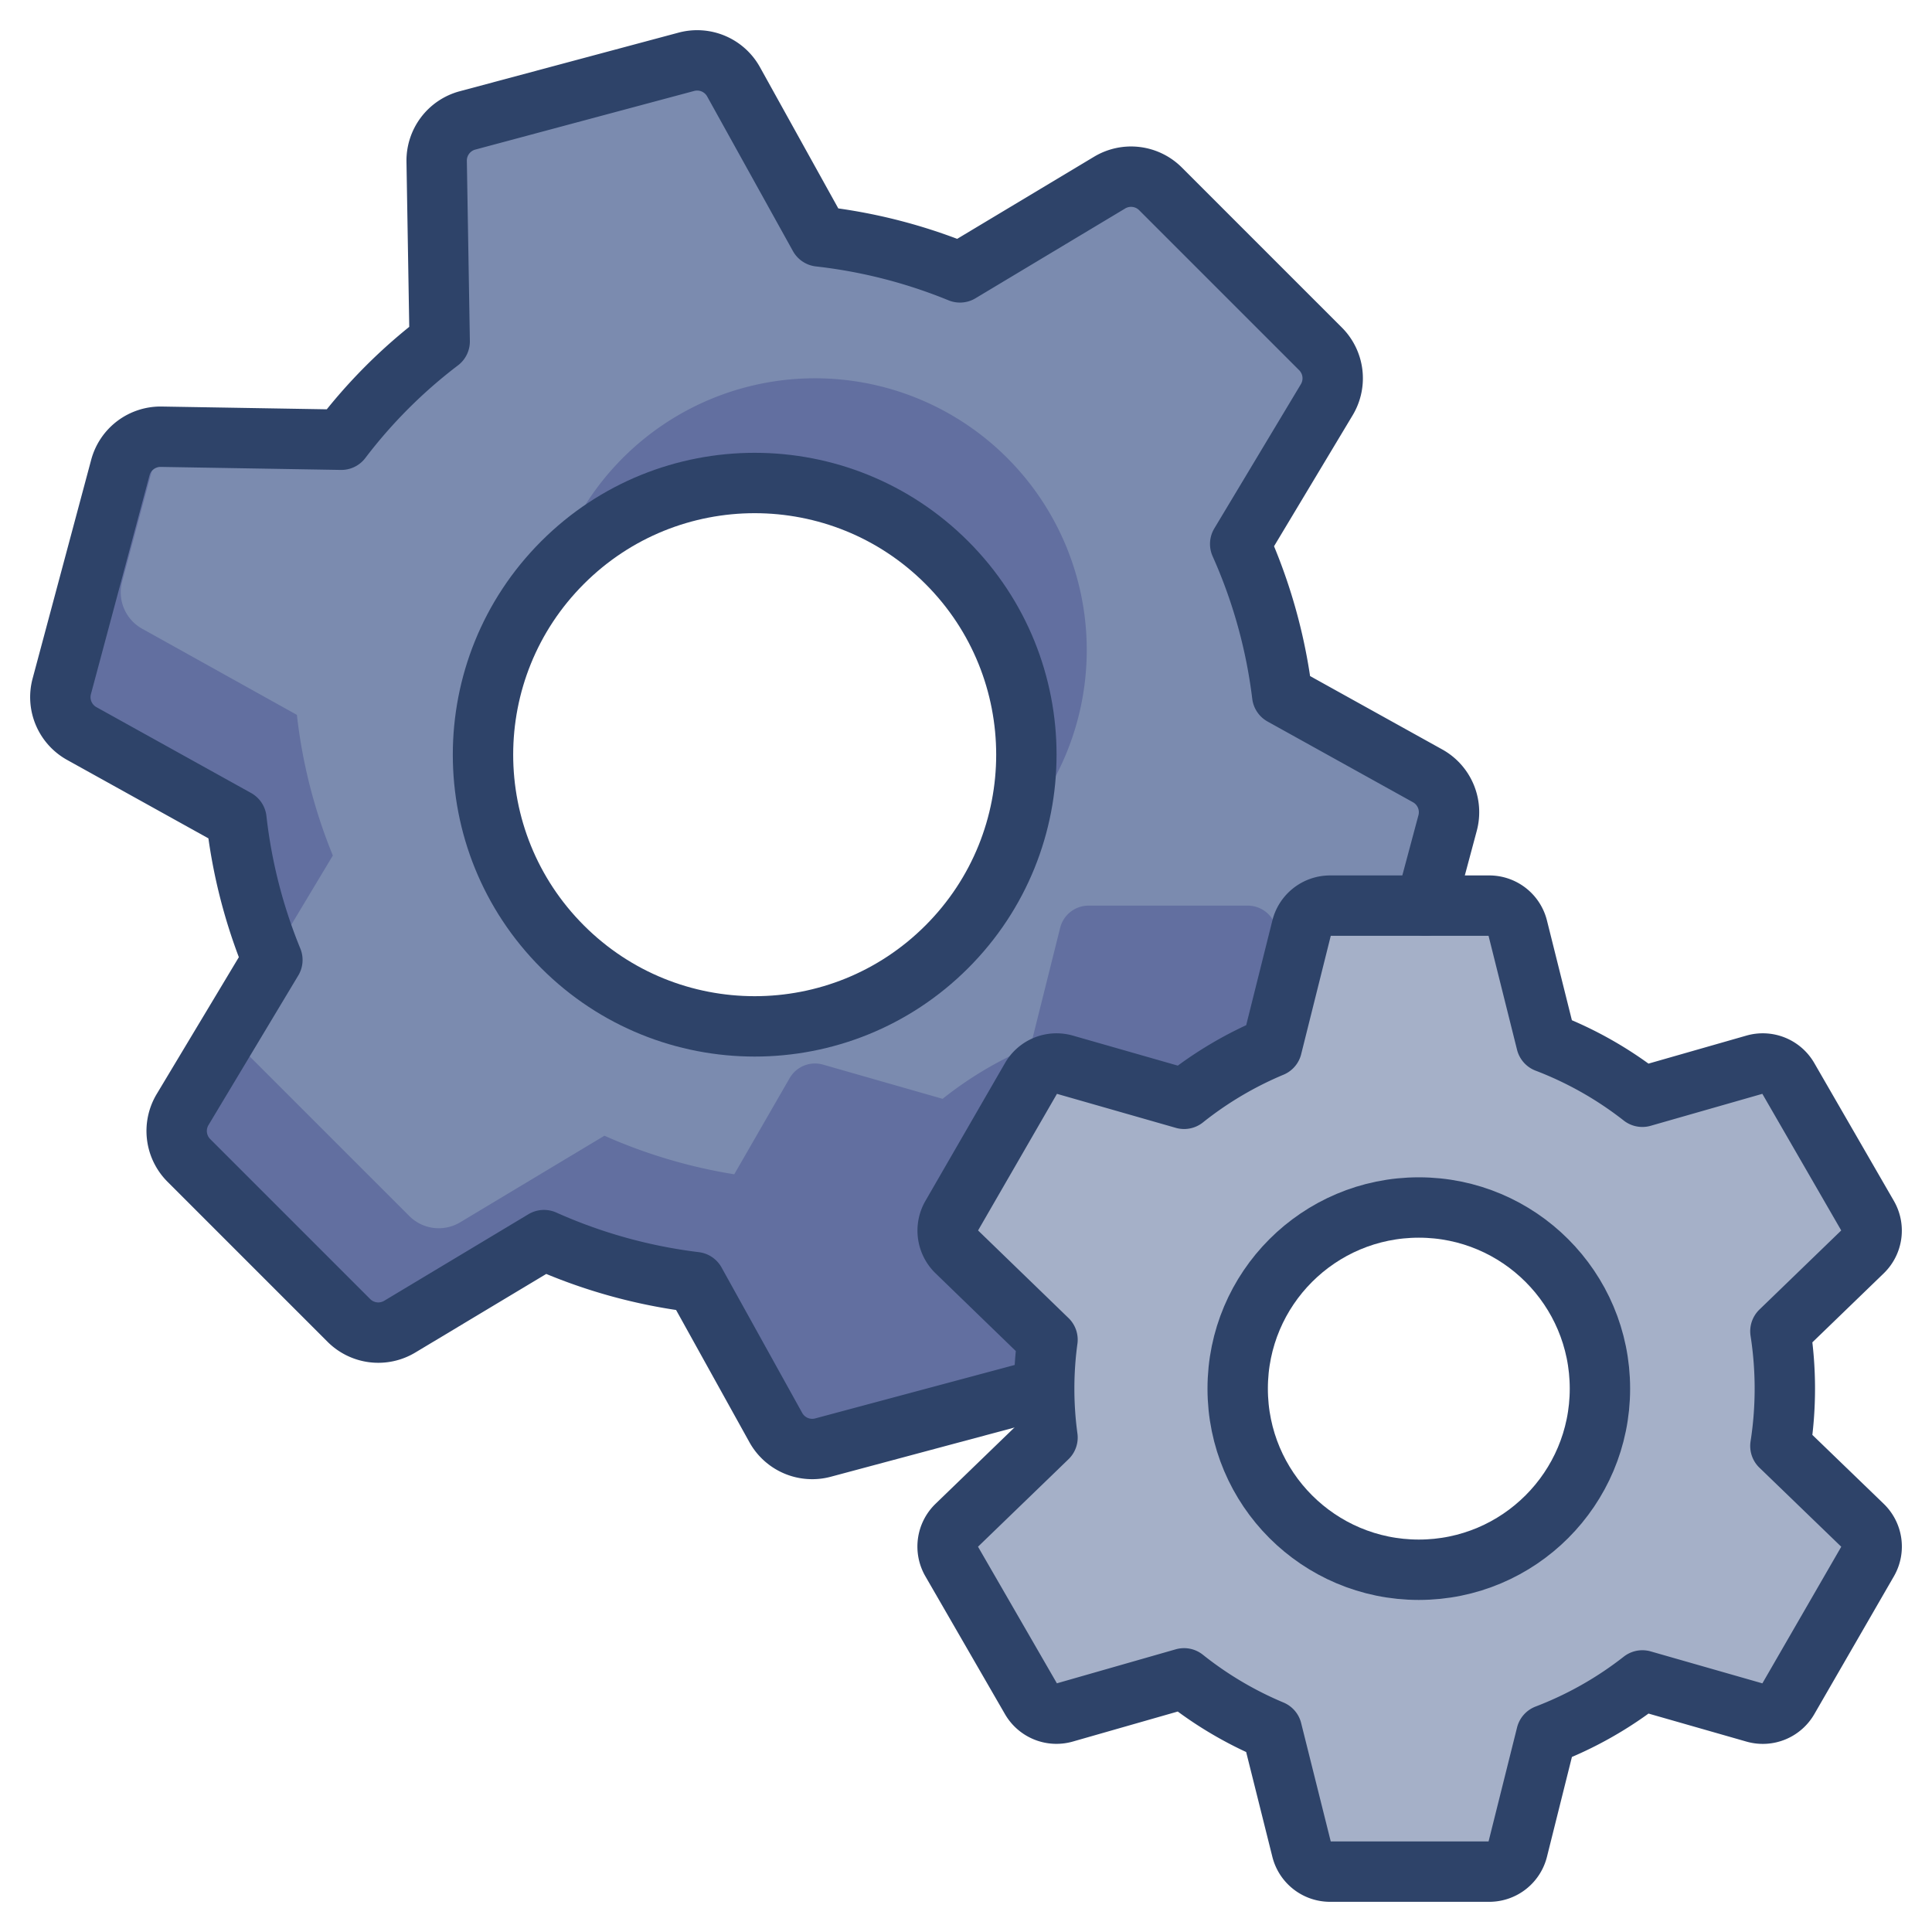 <svg xmlns="http://www.w3.org/2000/svg" viewBox="0 0 64 64" aria-labelledby="title" aria-describedby="desc"><path data-name="layer2" d="M58.978 47.9a12.355 12.355 0 0 0 0-3.8l2.727-2.637a.97.97 0 0 0 .166-1.182l-2.637-4.567a.97.97 0 0 0-1.107-.447l-3.722 1.065a12.247 12.247 0 0 0-3.181-1.8l-.95-3.8a.97.97 0 0 0-.941-.732H44.06a.97.97 0 0 0-.941.735l-.986 3.943a12.252 12.252 0 0 0-2.908 1.722l-3.96-1.133a.97.97 0 0 0-1.106.447l-2.637 4.567a.97.97 0 0 0 .166 1.182L34.7 44.38a12.007 12.007 0 0 0 0 3.24l-3.014 2.914a.97.97 0 0 0-.166 1.182l2.637 4.567a.97.97 0 0 0 1.106.447l3.96-1.133a12.255 12.255 0 0 0 2.909 1.724l.986 3.943a.97.97 0 0 0 .942.736h5.274a.97.97 0 0 0 .941-.734l.95-3.8a12.243 12.243 0 0 0 3.181-1.8l3.722 1.065a.97.97 0 0 0 1.107-.447l2.637-4.567a.97.97 0 0 0-.166-1.182zM47 52a6 6 0 1 1 6-6 6 6 0 0 1-6 6z" fill="#a5b0c8"/><path data-name="layer1" d="M47.29 25.7l-4.815-2.673a17.414 17.414 0 0 0-1.392-5.007l2.868-4.779a1.379 1.379 0 0 0-.208-1.685l-5.3-5.3a1.379 1.379 0 0 0-1.685-.207L31.8 9.023a17.433 17.433 0 0 0-4.659-1.191L24.3 2.71a1.379 1.379 0 0 0-1.563-.663l-7.25 1.942a1.379 1.379 0 0 0-1.022 1.356l.1 5.963a17.083 17.083 0 0 0-3.259 3.259l-5.963-.1a1.379 1.379 0 0 0-1.355 1.022l-1.941 7.244A1.379 1.379 0 0 0 2.71 24.3l5.122 2.843A17.429 17.429 0 0 0 9.023 31.8l-2.974 4.955a1.379 1.379 0 0 0 .207 1.685l5.3 5.3a1.379 1.379 0 0 0 1.685.208l4.779-2.868a17.417 17.417 0 0 0 5.008 1.392L25.7 47.29a1.379 1.379 0 0 0 1.563.663l7.245-1.941.075-.023a12.383 12.383 0 0 1 .117-1.609l-3.014-2.914a.97.97 0 0 1-.166-1.182l2.637-4.567a.97.97 0 0 1 1.106-.447l3.96 1.133a12.252 12.252 0 0 1 2.909-1.724l.986-3.943A.97.97 0 0 1 44.06 30h3.161l.732-2.733a1.379 1.379 0 0 0-.663-1.567zm-15.926 5.66a9 9 0 1 1 0-12.728 9 9 0 0 1 0 12.732z" fill="#7b8baf"/><path data-name="opacity" d="M33.364 15.169a9 9 0 0 0-14.706 2.98 9 9 0 0 1 14.684 9.768l.022-.02a9 9 0 0 0 0-12.728z" fill="#000064" opacity=".2"/><path data-name="opacity" d="M42.274 30.735a.97.97 0 0 0-.941-.735H36.06a.97.97 0 0 0-.941.735l-.986 3.943a12.252 12.252 0 0 0-2.908 1.722l-3.96-1.133a.97.97 0 0 0-1.107.447L24.323 38.9a17.378 17.378 0 0 1-4.3-1.278l-4.779 2.868a1.379 1.379 0 0 1-1.685-.207l-5.3-5.3a1.379 1.379 0 0 1-.207-1.685l2.974-4.958a17.428 17.428 0 0 1-1.191-4.659L4.71 20.828a1.379 1.379 0 0 1-.663-1.563L5.458 14h-.114a1.379 1.379 0 0 0-1.355 1.02l-1.942 7.246a1.379 1.379 0 0 0 .663 1.563l5.122 2.843a17.428 17.428 0 0 0 1.191 4.659l-2.974 4.957a1.379 1.379 0 0 0 .207 1.685l5.3 5.3a1.379 1.379 0 0 0 1.685.207l4.779-2.868a17.417 17.417 0 0 0 5.008 1.392l2.672 4.819a1.368 1.368 0 0 0 .985.677c0 .04.007.08.012.12l-.29.28a1.372 1.372 0 0 0 .855.053l5.753-1.542C33.012 46.275 33 46.139 33 46v-.051l1.51-.4.075-.023a12.38 12.38 0 0 1 .109-1.606l-.715-.691-.378.1-1.921-1.857a.97.97 0 0 1-.166-1.182l2.637-4.567a.97.97 0 0 1 1.106-.447l3.96 1.133a12.252 12.252 0 0 1 2.909-1.724l.563-2.254z" fill="#000064" opacity=".2"/><circle data-name="stroke" cx="47" cy="46" r="6" fill="none" stroke="#2e4369" stroke-linecap="round" stroke-miterlimit="10" stroke-width="2" stroke-linejoin="round"/><path data-name="stroke" d="M58.978 47.9a12.355 12.355 0 0 0 0-3.8l2.727-2.637a.97.97 0 0 0 .166-1.182l-2.637-4.567a.97.97 0 0 0-1.107-.447l-3.722 1.065a12.24 12.24 0 0 0-3.181-1.8l-.95-3.8a.97.97 0 0 0-.941-.732H44.06a.97.97 0 0 0-.941.735l-.986 3.943a12.253 12.253 0 0 0-2.908 1.722l-3.96-1.133a.97.97 0 0 0-1.106.447l-2.637 4.567a.97.97 0 0 0 .166 1.182L34.7 44.38a12.007 12.007 0 0 0 0 3.24l-3.014 2.914a.97.97 0 0 0-.166 1.182l2.637 4.567a.97.97 0 0 0 1.106.447l3.96-1.133a12.253 12.253 0 0 0 2.909 1.724l.986 3.943a.97.97 0 0 0 .942.736h5.274a.97.97 0 0 0 .941-.734l.95-3.8a12.24 12.24 0 0 0 3.181-1.8l3.722 1.065a.97.97 0 0 0 1.107-.447l2.637-4.567a.97.97 0 0 0-.166-1.182z" fill="none" stroke="#2e4369" stroke-linecap="round" stroke-miterlimit="10" stroke-width="2" stroke-linejoin="round"/><circle data-name="stroke" cx="25" cy="25" r="9" transform="rotate(-45 25 25)" fill="none" stroke="#2e4369" stroke-linecap="round" stroke-miterlimit="10" stroke-width="2" stroke-linejoin="round"/><path data-name="stroke" d="M47.221 30l.732-2.733a1.379 1.379 0 0 0-.663-1.567l-4.815-2.673a17.414 17.414 0 0 0-1.392-5.007l2.868-4.779a1.379 1.379 0 0 0-.208-1.685l-5.3-5.3a1.379 1.379 0 0 0-1.685-.207L31.8 9.023a17.432 17.432 0 0 0-4.659-1.191L24.3 2.71a1.379 1.379 0 0 0-1.563-.663l-7.25 1.942a1.379 1.379 0 0 0-1.022 1.356l.1 5.963a17.079 17.079 0 0 0-3.259 3.259l-5.963-.1a1.379 1.379 0 0 0-1.356 1.022l-1.94 7.244A1.379 1.379 0 0 0 2.71 24.3l5.122 2.843A17.429 17.429 0 0 0 9.023 31.8l-2.974 4.955a1.379 1.379 0 0 0 .207 1.685l5.3 5.3a1.379 1.379 0 0 0 1.685.208l4.779-2.868a17.419 17.419 0 0 0 5.008 1.392L25.7 47.29a1.379 1.379 0 0 0 1.563.663l7.245-1.941.075-.023" fill="none" stroke="#2e4369" stroke-linecap="round" stroke-miterlimit="10" stroke-width="2" stroke-linejoin="round"/></svg>